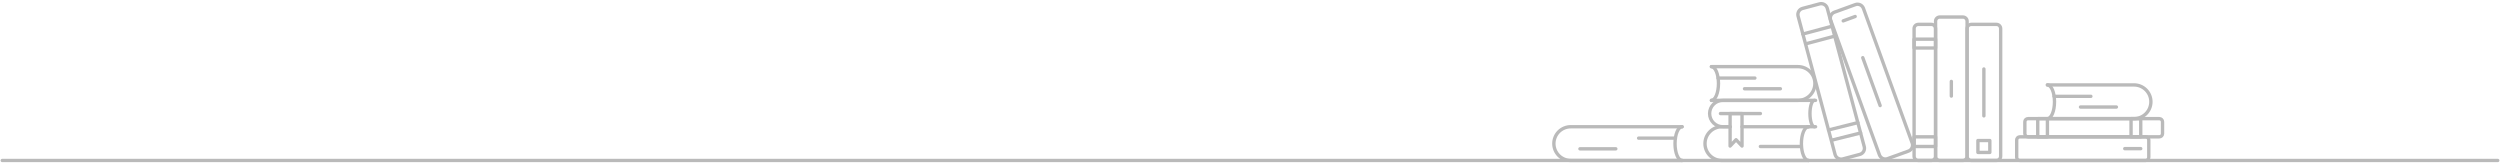 <svg width="1112" height="73" viewBox="0 0 1112 73" fill="none" xmlns="http://www.w3.org/2000/svg">
<path d="M1111 71.375H1" stroke="#BABABA" stroke-width="1.5" stroke-linecap="round" stroke-linejoin="round"/>
<path d="M804.41 71.375H765.88C763.891 71.375 761.983 70.585 760.577 69.178C759.17 67.772 758.38 65.864 758.38 63.875C758.38 61.886 759.17 59.978 760.577 58.572C761.983 57.165 763.891 56.375 765.88 56.375H769.55" stroke="#BABABA" stroke-width="1.5" stroke-linecap="round" stroke-linejoin="round"/>
<path d="M774.85 56.375H804.41" stroke="#BABABA" stroke-width="1.5" stroke-linecap="round" stroke-linejoin="round"/>
<path d="M804.41 71.375C802.67 71.375 801.26 68.015 801.26 63.875C801.26 59.735 802.67 56.375 804.41 56.375" stroke="#BABABA" stroke-width="1.5" stroke-linecap="round" stroke-linejoin="round"/>
<path d="M761.24 44.645H799.77C801.759 44.645 803.667 43.855 805.074 42.448C806.48 41.042 807.27 39.134 807.27 37.145C807.27 35.156 806.48 33.248 805.074 31.842C803.667 30.435 801.759 29.645 799.77 29.645H761.24" stroke="#BABABA" stroke-width="1.5" stroke-linecap="round" stroke-linejoin="round"/>
<path d="M761.24 29.645C762.98 29.645 764.38 33.005 764.38 37.145C764.38 41.285 762.98 44.645 761.24 44.645" stroke="#BABABA" stroke-width="1.5" stroke-linecap="round" stroke-linejoin="round"/>
<path d="M769.55 56.375H766.55C765.759 56.408 764.97 56.28 764.23 56C763.49 55.72 762.814 55.294 762.243 54.746C761.672 54.198 761.218 53.54 760.908 52.812C760.598 52.084 760.438 51.301 760.438 50.51C760.438 49.719 760.598 48.936 760.908 48.208C761.218 47.48 761.672 46.822 762.243 46.275C762.814 45.727 763.49 45.3 764.23 45.02C764.97 44.74 765.759 44.612 766.55 44.645H807.55" stroke="#BABABA" stroke-width="1.5" stroke-linecap="round" stroke-linejoin="round"/>
<path d="M807 56.375C805.93 56.375 805.07 53.745 805.07 50.505C805.07 47.265 805.93 44.645 807 44.645" stroke="#BABABA" stroke-width="1.5" stroke-linecap="round" stroke-linejoin="round"/>
<path d="M774.85 50.505V64.955L772.2 62.145L769.55 64.955V50.505H774.85Z" stroke="#BABABA" stroke-width="1.5" stroke-linecap="round" stroke-linejoin="round"/>
<path d="M809.351 1.723L801.776 3.746C800.282 4.146 799.395 5.68 799.794 7.174L816.238 68.715C816.637 70.209 818.172 71.097 819.666 70.698L827.24 68.674C828.734 68.275 829.622 66.74 829.222 65.246L812.779 3.705C812.379 2.211 810.845 1.323 809.351 1.723Z" stroke="#BABABA" stroke-width="1.5" stroke-linecap="round" stroke-linejoin="round"/>
<path d="M825.267 2.053L815.969 5.421C814.515 5.948 813.763 7.553 814.289 9.007L835.982 68.9C836.509 70.354 838.114 71.106 839.568 70.579L848.867 67.211C850.321 66.684 851.073 65.079 850.546 63.625L828.854 3.732C828.327 2.278 826.721 1.526 825.267 2.053Z" stroke="#BABABA" stroke-width="1.5" stroke-linecap="round" stroke-linejoin="round"/>
<path d="M859.07 10.845H853.26C852.227 10.845 851.39 11.682 851.39 12.715V69.495C851.39 70.528 852.227 71.365 853.26 71.365H859.07C860.102 71.365 860.94 70.528 860.94 69.495V12.715C860.94 11.682 860.102 10.845 859.07 10.845Z" stroke="#BABABA" stroke-width="1.5" stroke-linecap="round" stroke-linejoin="round"/>
<path d="M888.02 10.845H876.84C875.807 10.845 874.97 11.682 874.97 12.715V69.495C874.97 70.528 875.807 71.365 876.84 71.365H888.02C889.053 71.365 889.89 70.528 889.89 69.495V12.715C889.89 11.682 889.053 10.845 888.02 10.845Z" stroke="#BABABA" stroke-width="1.5" stroke-linecap="round" stroke-linejoin="round"/>
<path d="M873.1 7.575H862.81C861.778 7.575 860.94 8.412 860.94 9.445V69.505C860.94 70.538 861.778 71.375 862.81 71.375H873.1C874.133 71.375 874.97 70.538 874.97 69.505V9.445C874.97 8.412 874.133 7.575 873.1 7.575Z" stroke="#BABABA" stroke-width="1.5" stroke-linecap="round" stroke-linejoin="round"/>
<path d="M954.38 60.865H898.419C897.646 60.865 897.02 61.492 897.02 62.265V69.975C897.02 70.748 897.646 71.375 898.419 71.375H954.38C955.153 71.375 955.78 70.748 955.78 69.975V62.265C955.78 61.492 955.153 60.865 954.38 60.865Z" stroke="#BABABA" stroke-width="1.5" stroke-linecap="round" stroke-linejoin="round"/>
<path d="M960.49 52.775H902.05C901.277 52.775 900.65 53.402 900.65 54.175V59.455C900.65 60.228 901.277 60.855 902.05 60.855H960.49C961.264 60.855 961.89 60.228 961.89 59.455V54.175C961.89 53.402 961.264 52.775 960.49 52.775Z" stroke="#BABABA" stroke-width="1.5" stroke-linecap="round" stroke-linejoin="round"/>
<path d="M860.94 60.865H851.39V65.155H860.94V60.865Z" stroke="#BABABA" stroke-width="1.5" stroke-linecap="round" stroke-linejoin="round"/>
<path d="M860.94 17.415H851.39V21.345H860.94V17.415Z" stroke="#BABABA" stroke-width="1.5" stroke-linecap="round" stroke-linejoin="round"/>
<path d="M867.96 42.735V36.215" stroke="#BABABA" stroke-width="1.5" stroke-linecap="round" stroke-linejoin="round"/>
<path d="M882.43 51.535V30.685" stroke="#BABABA" stroke-width="1.5" stroke-linecap="round" stroke-linejoin="round"/>
<path d="M885.07 62.505H879.78V67.795H885.07V62.505Z" stroke="#BABABA" stroke-width="1.5" stroke-linecap="round" stroke-linejoin="round"/>
<path d="M807.57 56.375H804.41" stroke="#BABABA" stroke-width="1.5" stroke-linecap="round" stroke-linejoin="round"/>
<path d="M765.26 50.505H783.02" stroke="#BABABA" stroke-width="1.5" stroke-linecap="round" stroke-linejoin="round"/>
<path d="M945.09 66.115H952.2" stroke="#BABABA" stroke-width="1.5" stroke-linecap="round" stroke-linejoin="round"/>
<path d="M910.69 52.775H906.38V60.855H910.69V52.775Z" stroke="#BABABA" stroke-width="1.5" stroke-linecap="round" stroke-linejoin="round"/>
<path d="M952.2 52.775H947.89V60.855H952.2V52.775Z" stroke="#BABABA" stroke-width="1.5" stroke-linecap="round" stroke-linejoin="round"/>
<path d="M828.56 25.655L836.28 46.955" stroke="#BABABA" stroke-width="1.5" stroke-linecap="round" stroke-linejoin="round"/>
<path d="M819.87 9.285L825.18 7.335" stroke="#BABABA" stroke-width="1.5" stroke-linecap="round" stroke-linejoin="round"/>
<path d="M801.92 15.125L814.85 11.675" stroke="#BABABA" stroke-width="1.5" stroke-linecap="round" stroke-linejoin="round"/>
<path d="M803.66 19.375L816.58 15.935" stroke="#BABABA" stroke-width="1.5" stroke-linecap="round" stroke-linejoin="round"/>
<path d="M813.33 57.805L826.37 54.545" stroke="#BABABA" stroke-width="1.5" stroke-linecap="round" stroke-linejoin="round"/>
<path d="M814.9 62.315L827.6 59.145" stroke="#BABABA" stroke-width="1.5" stroke-linecap="round" stroke-linejoin="round"/>
<path d="M764.21 34.725H780.57" stroke="#BABABA" stroke-width="1.5" stroke-linecap="round" stroke-linejoin="round"/>
<path d="M775.96 39.475H791.91" stroke="#BABABA" stroke-width="1.5" stroke-linecap="round" stroke-linejoin="round"/>
<path d="M910.69 52.775H949.22C951.21 52.775 953.117 51.985 954.524 50.578C955.93 49.172 956.72 47.264 956.72 45.275C956.72 43.286 955.93 41.378 954.524 39.972C953.117 38.565 951.21 37.775 949.22 37.775H910.69" stroke="#BABABA" stroke-width="1.5" stroke-linecap="round" stroke-linejoin="round"/>
<path d="M910.69 37.775C912.43 37.775 913.84 41.135 913.84 45.275C913.84 49.415 912.43 52.775 910.69 52.775" stroke="#BABABA" stroke-width="1.5" stroke-linecap="round" stroke-linejoin="round"/>
<path d="M913.66 42.845H930.02" stroke="#BABABA" stroke-width="1.5" stroke-linecap="round" stroke-linejoin="round"/>
<path d="M925.41 47.605H941.37" stroke="#BABABA" stroke-width="1.5" stroke-linecap="round" stroke-linejoin="round"/>
<path d="M748.19 71.375H698.66C696.671 71.375 694.763 70.585 693.357 69.178C691.95 67.772 691.16 65.864 691.16 63.875C691.16 61.886 691.95 59.978 693.357 58.572C694.763 57.165 696.671 56.375 698.66 56.375H748.19" stroke="#BABABA" stroke-width="1.5" stroke-linecap="round" stroke-linejoin="round"/>
<path d="M748.19 56.375C746.46 56.375 745.05 59.725 745.05 63.875C745.05 68.025 746.46 71.375 748.19 71.375" stroke="#BABABA" stroke-width="1.5" stroke-linecap="round" stroke-linejoin="round"/>
<path d="M745.22 61.445H728.86" stroke="#BABABA" stroke-width="1.5" stroke-linecap="round" stroke-linejoin="round"/>
<path d="M718.71 66.195H702.76" stroke="#BABABA" stroke-width="1.5" stroke-linecap="round" stroke-linejoin="round"/>
<path d="M783.02 65.155H801.26" stroke="#BABABA" stroke-width="1.5" stroke-linecap="round" stroke-linejoin="round"/>
</svg>
